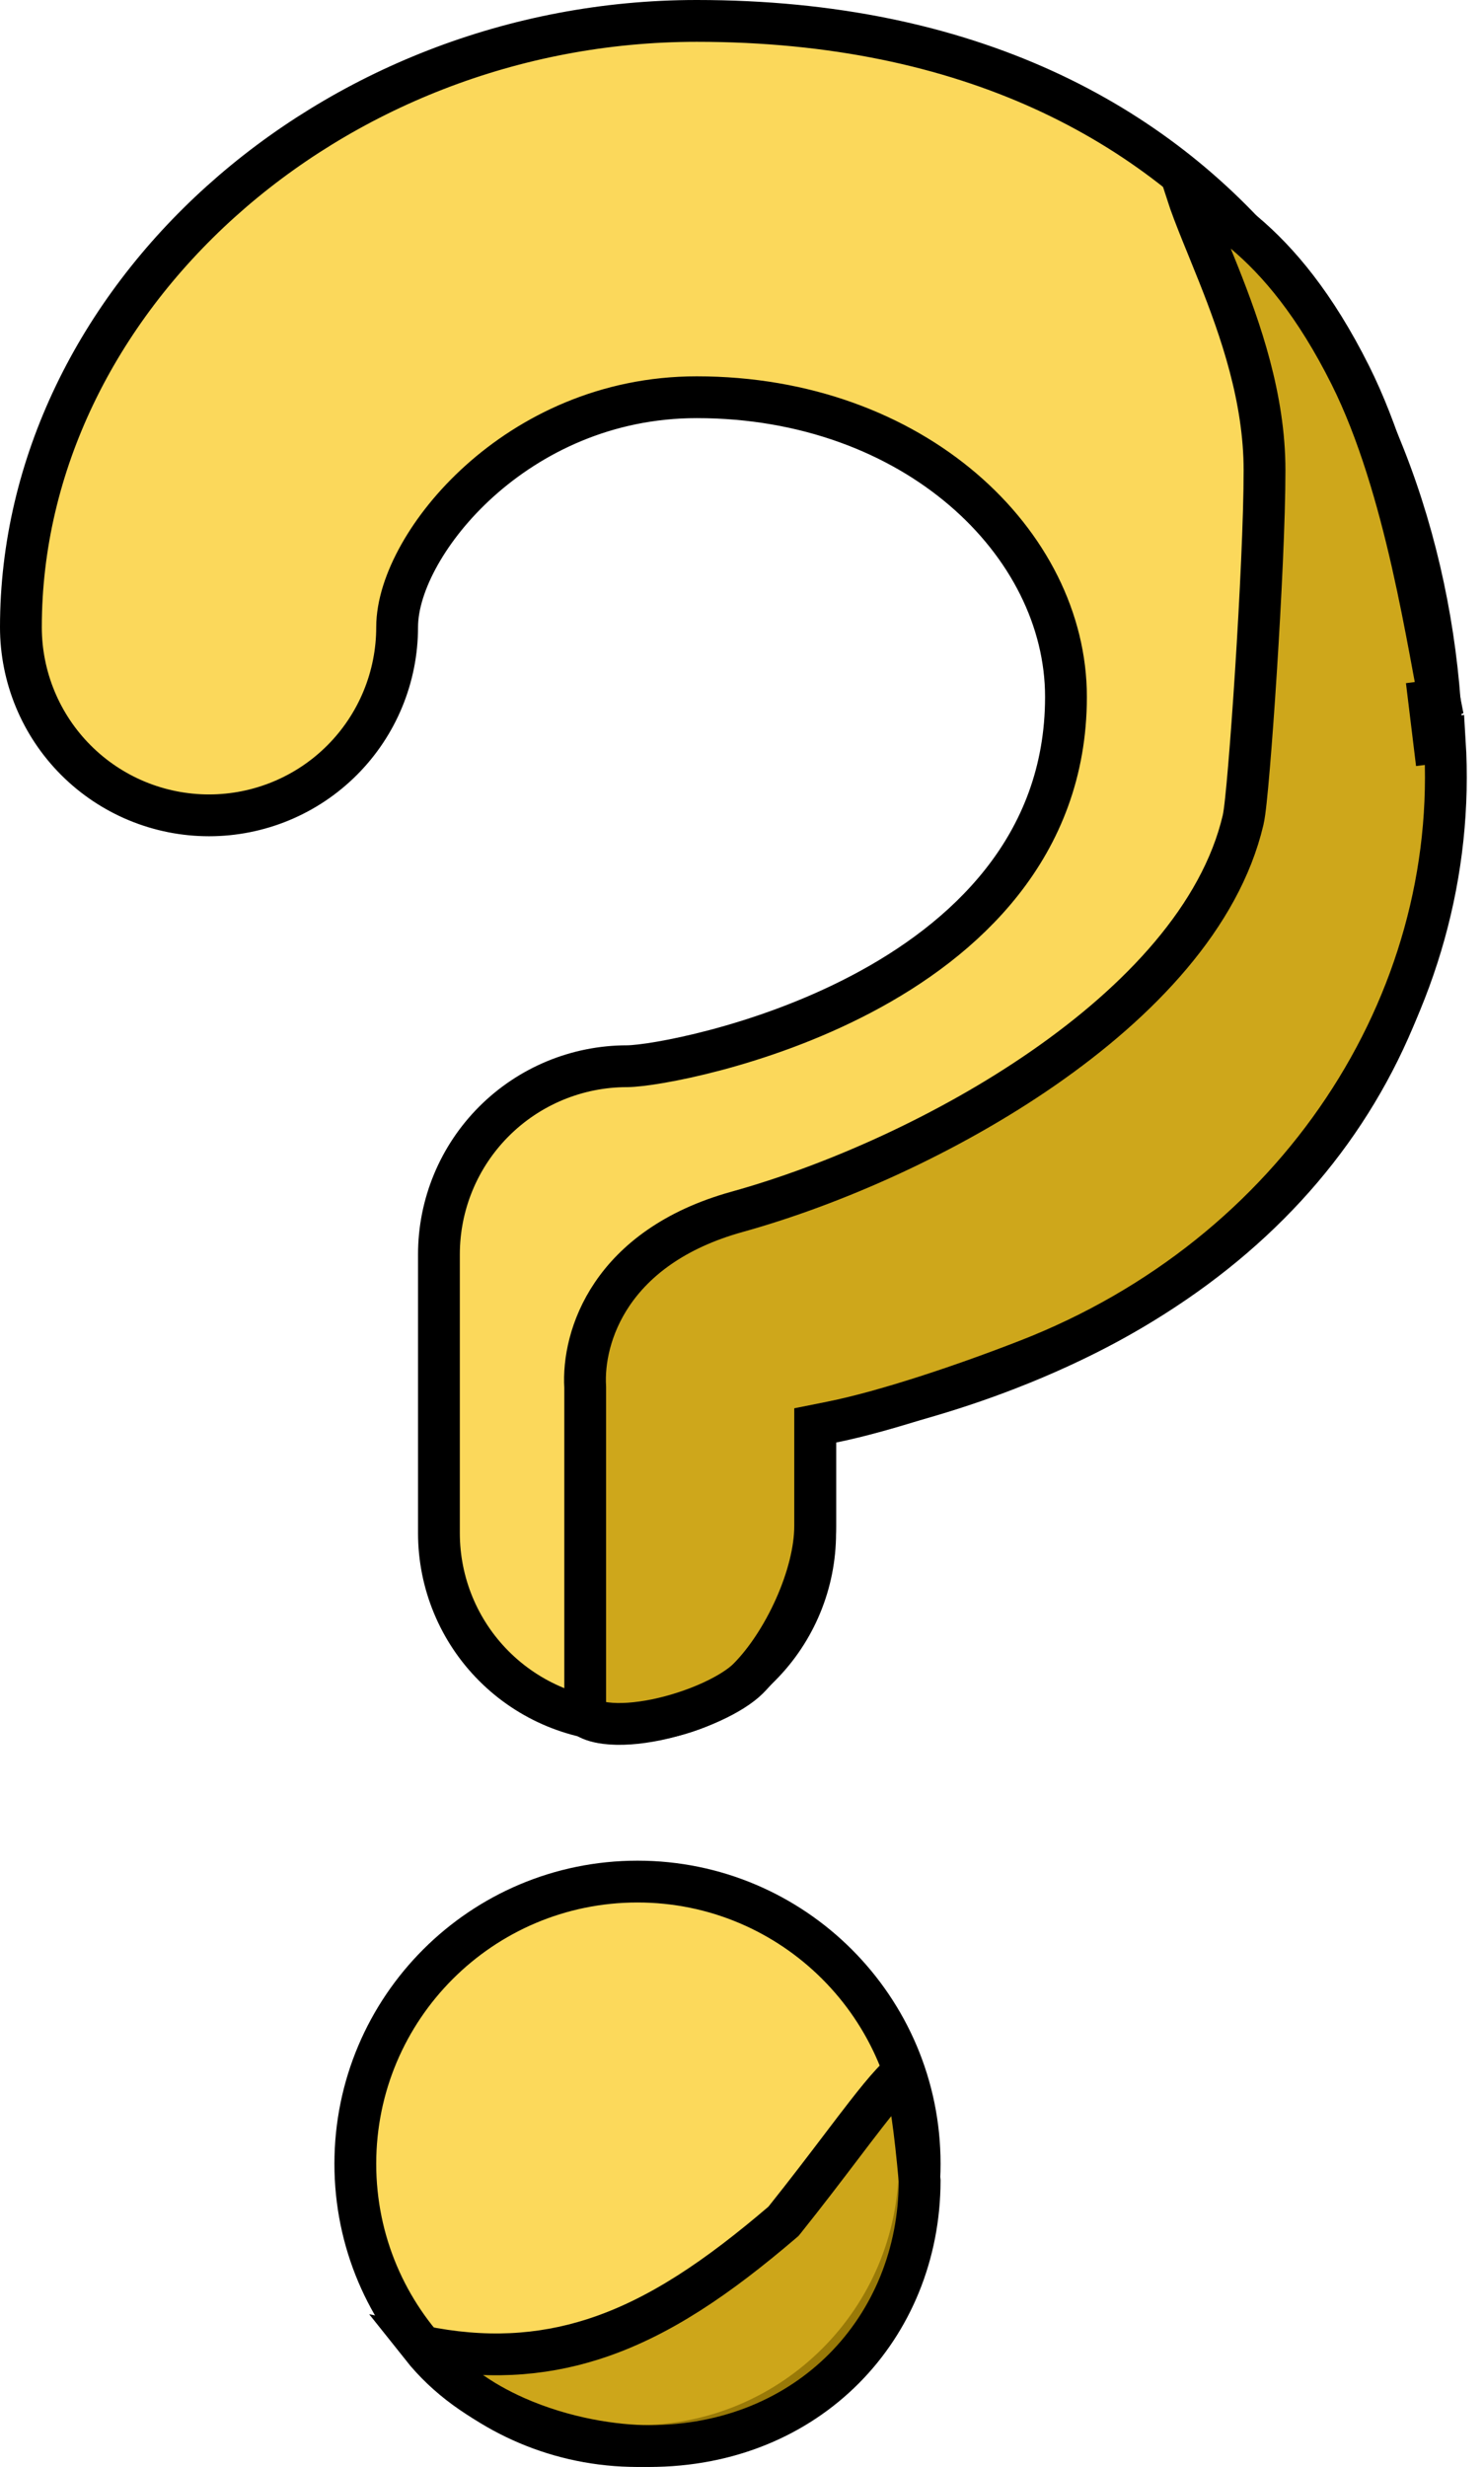 <svg width="71" height="118" viewBox="0 0 71 118" fill="none" xmlns="http://www.w3.org/2000/svg">
<path d="M30.5 90C37.956 90 44 96.044 44 103.5C44 110.956 37.956 117 30.5 117C23.044 117 17 110.956 17 103.5C17 96.044 23.044 90 30.5 90Z" fill="#FCCF31" fill-opacity="0.79" stroke="black" stroke-width="2"/>
<path d="M37.412 106.312L37.484 106.25L37.544 106.176C38.584 104.875 39.495 103.675 40.273 102.651C40.692 102.099 41.072 101.599 41.413 101.161C41.91 100.522 42.324 100.014 42.676 99.636C42.893 99.402 43.062 99.244 43.19 99.142C43.215 99.205 43.244 99.283 43.276 99.38C43.549 100.233 43.771 101.794 44 104.319C43.978 111.336 38.695 117 31.053 117C29.45 117 27.015 116.654 24.671 115.613C22.993 114.867 21.392 113.78 20.162 112.232C23.174 112.855 25.841 112.699 28.372 111.892C31.539 110.882 34.407 108.877 37.412 106.312Z" fill="#C1990A" fill-opacity="0.79" stroke="black" stroke-width="2"/>
<path d="M30 51L30.01 51C30.638 50.994 32.235 50.758 34.229 50.229C36.251 49.693 38.762 48.837 41.219 47.544C46.111 44.972 51 40.543 51 33.333C51 25.975 43.735 19 33.333 19C28.981 19 25.417 20.785 22.947 23.006C21.712 24.116 20.738 25.347 20.067 26.541C19.405 27.72 19 28.933 19 30C19 31.182 18.767 32.352 18.315 33.444C17.863 34.536 17.2 35.528 16.364 36.364C15.528 37.2 14.536 37.863 13.444 38.315C12.352 38.767 11.182 39 10 39C8.818 39 7.648 38.767 6.556 38.315C5.464 37.863 4.472 37.2 3.636 36.364C2.8 35.528 2.137 34.536 1.685 33.444C1.233 32.352 1 31.182 1 30C1 14.389 15.717 1 33.333 1C46.389 1 55.265 5.867 60.895 12.697C66.551 19.558 69 28.485 69 36.667C69 50.034 61.699 60.247 48.261 65.468L48.26 65.468C45.325 66.613 42.416 67.385 39.803 67.91L39 68.071V68.89V73.333C39 75.72 38.052 78.01 36.364 79.697C34.676 81.385 32.387 82.333 30 82.333C27.613 82.333 25.324 81.385 23.636 79.697C21.948 78.01 21 75.72 21 73.333V60C21 57.613 21.948 55.324 23.636 53.636C25.324 51.948 27.613 51 30 51Z" fill="#FBD85B" stroke="black" stroke-width="2"/>
<path d="M68.621 35.53C68.787 35.51 68.954 35.481 69.122 35.441C69.906 47.985 62.079 60.04 49.138 65.068L49.137 65.068C46.153 66.232 42.373 67.504 39.803 68.02L39 68.181V69V73C39 74.142 38.644 75.531 38.04 76.883C37.438 78.232 36.626 79.459 35.793 80.293C35.443 80.643 34.828 81.043 34.021 81.41C33.227 81.771 32.31 82.073 31.407 82.26C30.496 82.447 29.648 82.507 28.979 82.421C28.499 82.36 28.19 82.236 27.998 82.099V66.4V66.37L27.997 66.341C27.855 63.966 29.166 59.658 35.266 57.964C39.867 56.686 45.346 54.265 49.945 51.071C54.511 47.9 58.388 43.843 59.473 39.229C59.521 39.028 59.565 38.678 59.607 38.285C59.652 37.867 59.703 37.328 59.755 36.702C59.861 35.45 59.979 33.834 60.089 32.113C60.309 28.679 60.5 24.785 60.5 22.5C60.5 19.041 59.352 15.764 58.304 13.127C58.121 12.666 57.944 12.231 57.776 11.818C57.45 11.019 57.159 10.303 56.927 9.649C56.882 9.523 56.841 9.402 56.804 9.288C57.672 9.761 58.589 10.335 59.543 11.139C61.157 12.5 62.909 14.555 64.606 17.947C65.951 20.639 66.889 23.922 67.575 26.946C67.916 28.453 68.193 29.882 68.427 31.128C68.473 31.378 68.519 31.621 68.562 31.857C68.67 32.436 68.769 32.97 68.862 33.439C68.698 33.492 68.538 33.525 68.379 33.545L68.621 35.53Z" fill="#CEA71B" stroke="black" stroke-width="2"/>
</svg>
